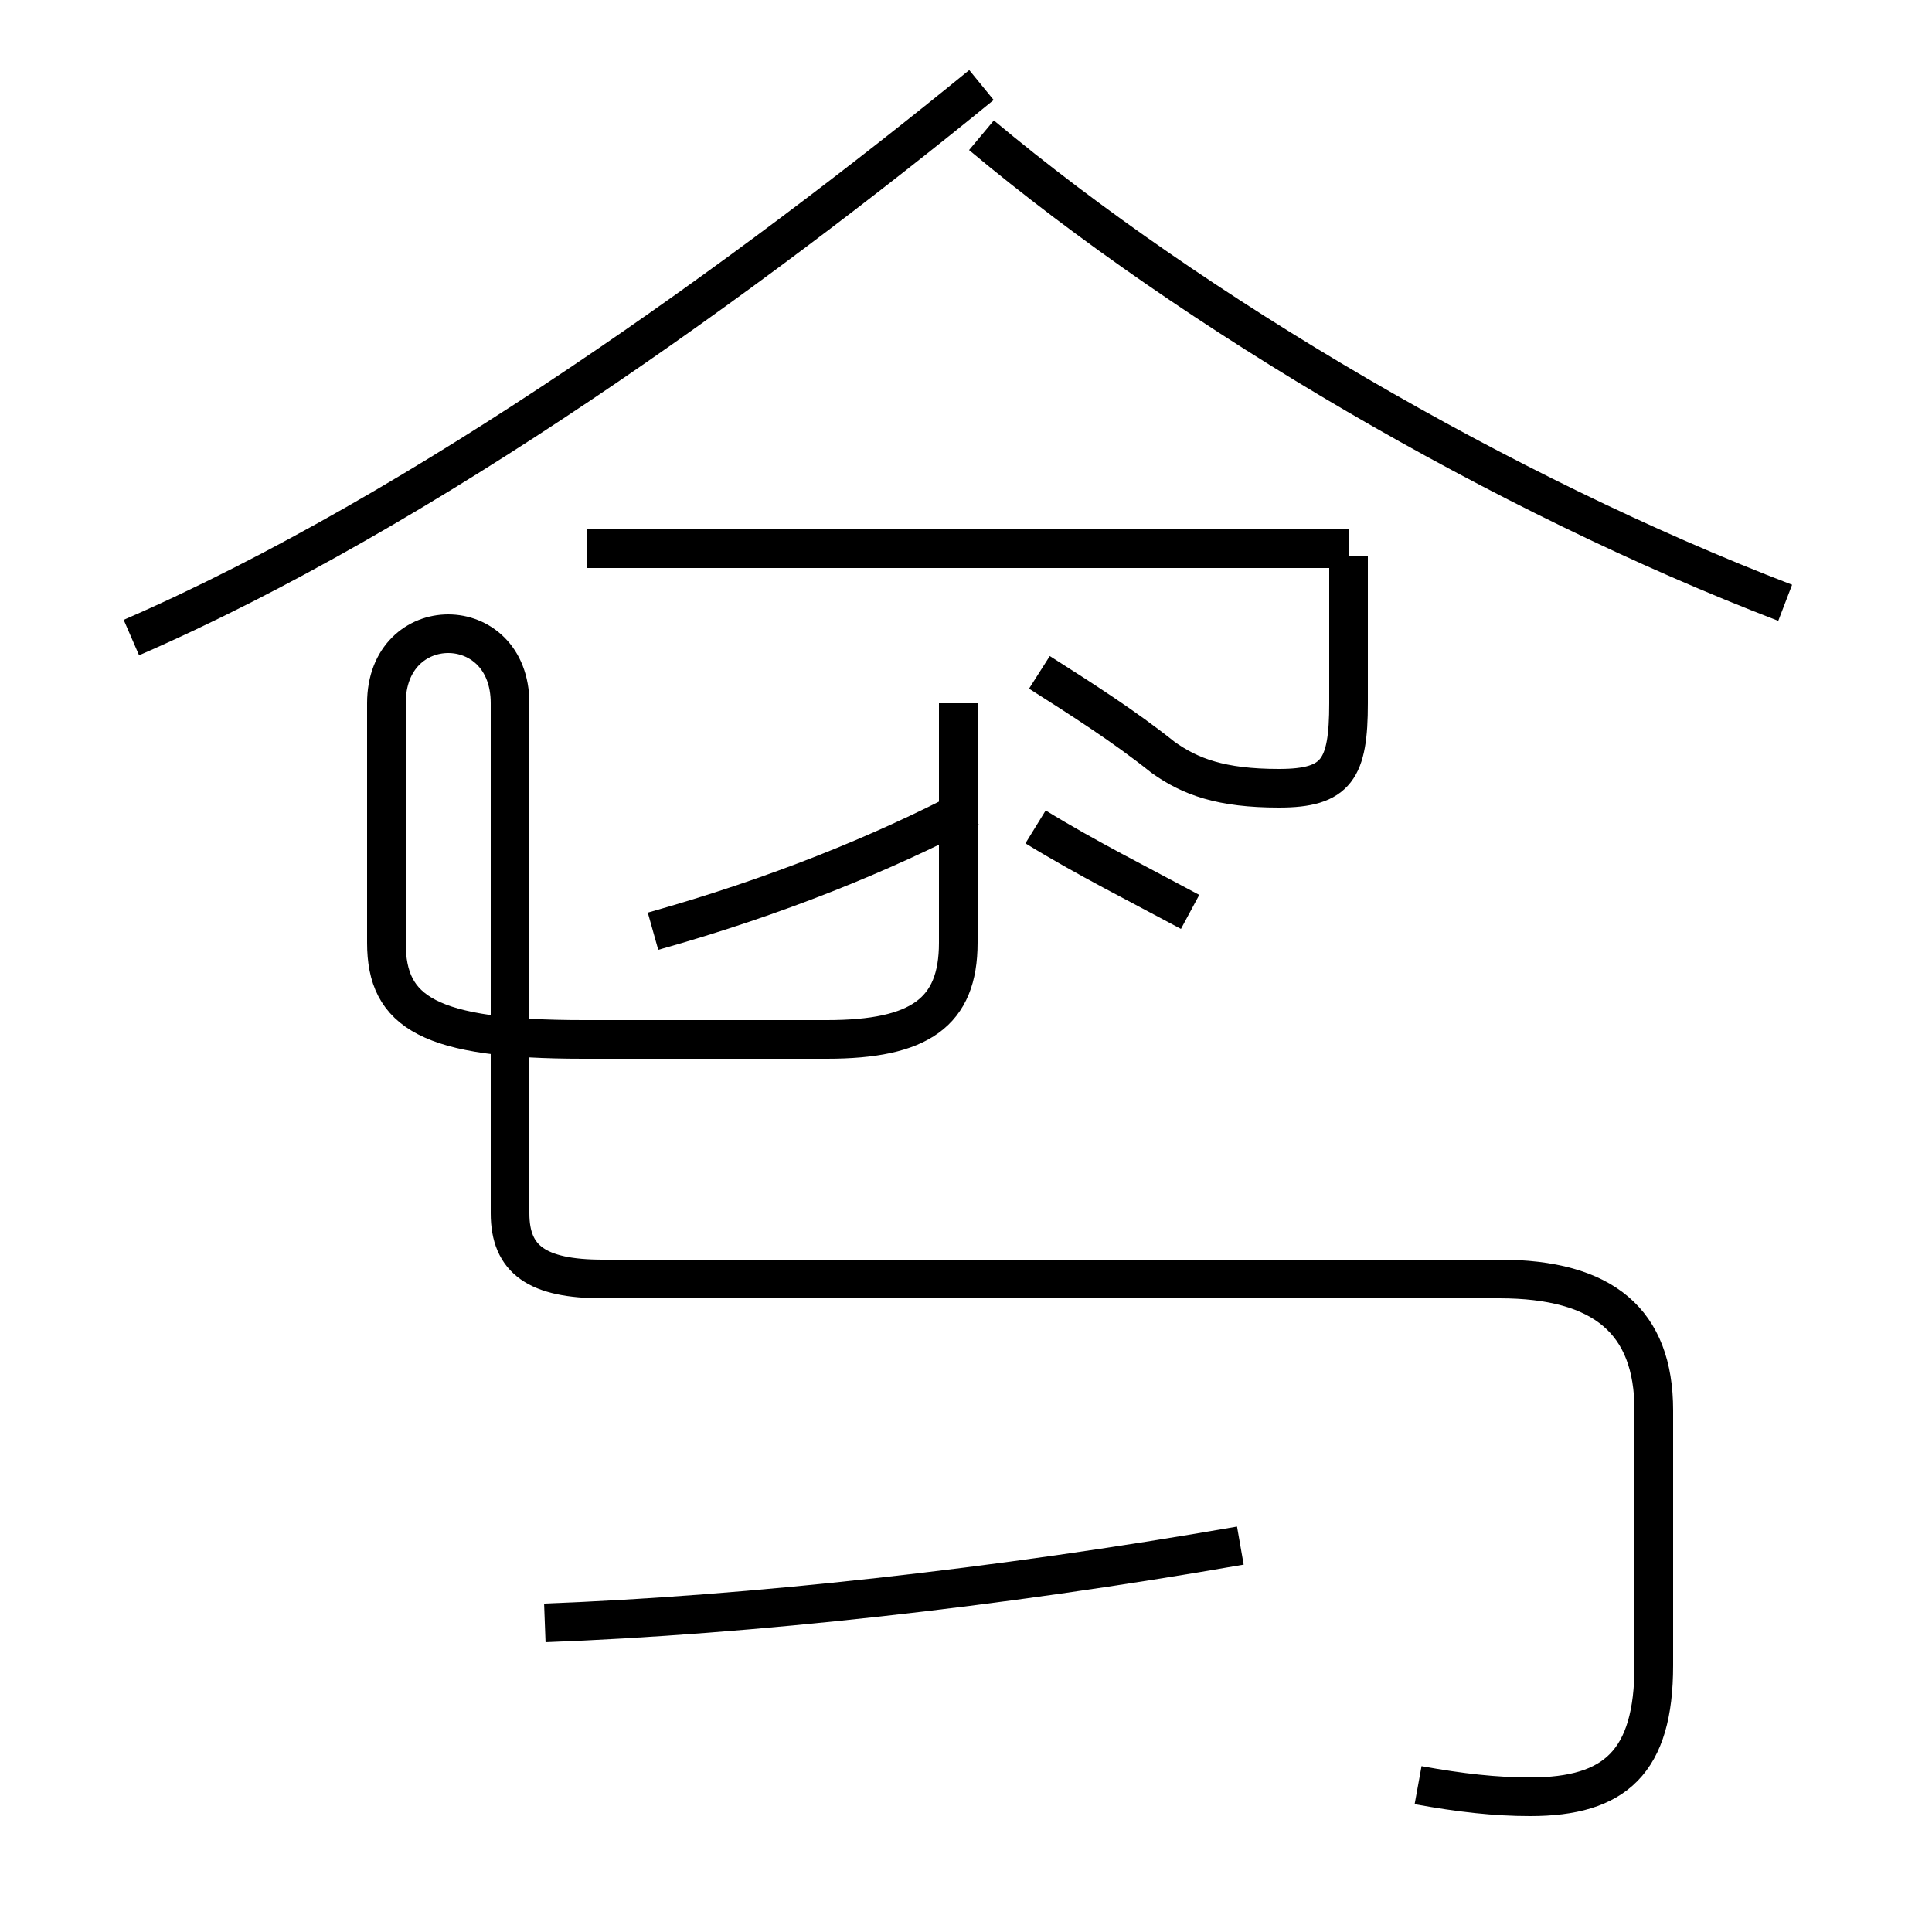 <?xml version='1.0' encoding='utf8'?>
<svg viewBox="0.0 -44.0 50.0 50.0" version="1.1" xmlns="http://www.w3.org/2000/svg">
<rect x="0.0" y="-44.0" width="50.0" height="50.0" fill="#808080" stroke="none"/>
<rect x="-1000" y="-1000" width="2000" height="2000" stroke="white" fill="white"/>
<g style="fill:none; stroke:#000000;  stroke-width:1">
<path d="M 16.9 19.9 C 20.1 20.8 22.8 21.9 25.1 23.1 M 30.8 20.4 C 29.5 21.1 28.1 21.8 26.8 22.6 M 34.9 29.8 L 15.2 29.8 M 34.9 29.6 L 34.9 25.8 C 34.9 24.1 34.6 23.6 33.1 23.6 C 31.6 23.6 30.8 23.9 30.1 24.4 C 29.1 25.2 28.0 25.9 26.9 26.6 M 14.1 2.0 C 19.4 2.2 25.8 2.9 32.1 4.0 M 36.7 -2.2 C 37.8 -2.4 38.7 -2.5 39.6 -2.5 C 41.8 -2.5 42.8 -1.6 42.8 0.9 L 42.8 7.5 C 42.8 9.8 41.5 10.9 38.8 10.9 L 15.6 10.9 C 13.9 10.9 13.2 11.4 13.2 12.6 L 13.2 25.8 C 13.2 27.0 12.4 27.6 11.6 27.6 C 10.8 27.6 10.0 27.0 10.0 25.8 L 10.0 19.6 C 10.0 17.8 11.1 17.1 15.1 17.1 L 21.4 17.1 C 23.8 17.1 24.8 17.8 24.8 19.6 L 24.8 25.8 M 3.4 27.5 C 11.0 30.8 19.4 36.9 25.4 41.8 M 46.2 28.4 C 38.9 31.2 30.9 35.9 25.4 40.5" transform="scale(1, -1)" />
</g>
</svg>